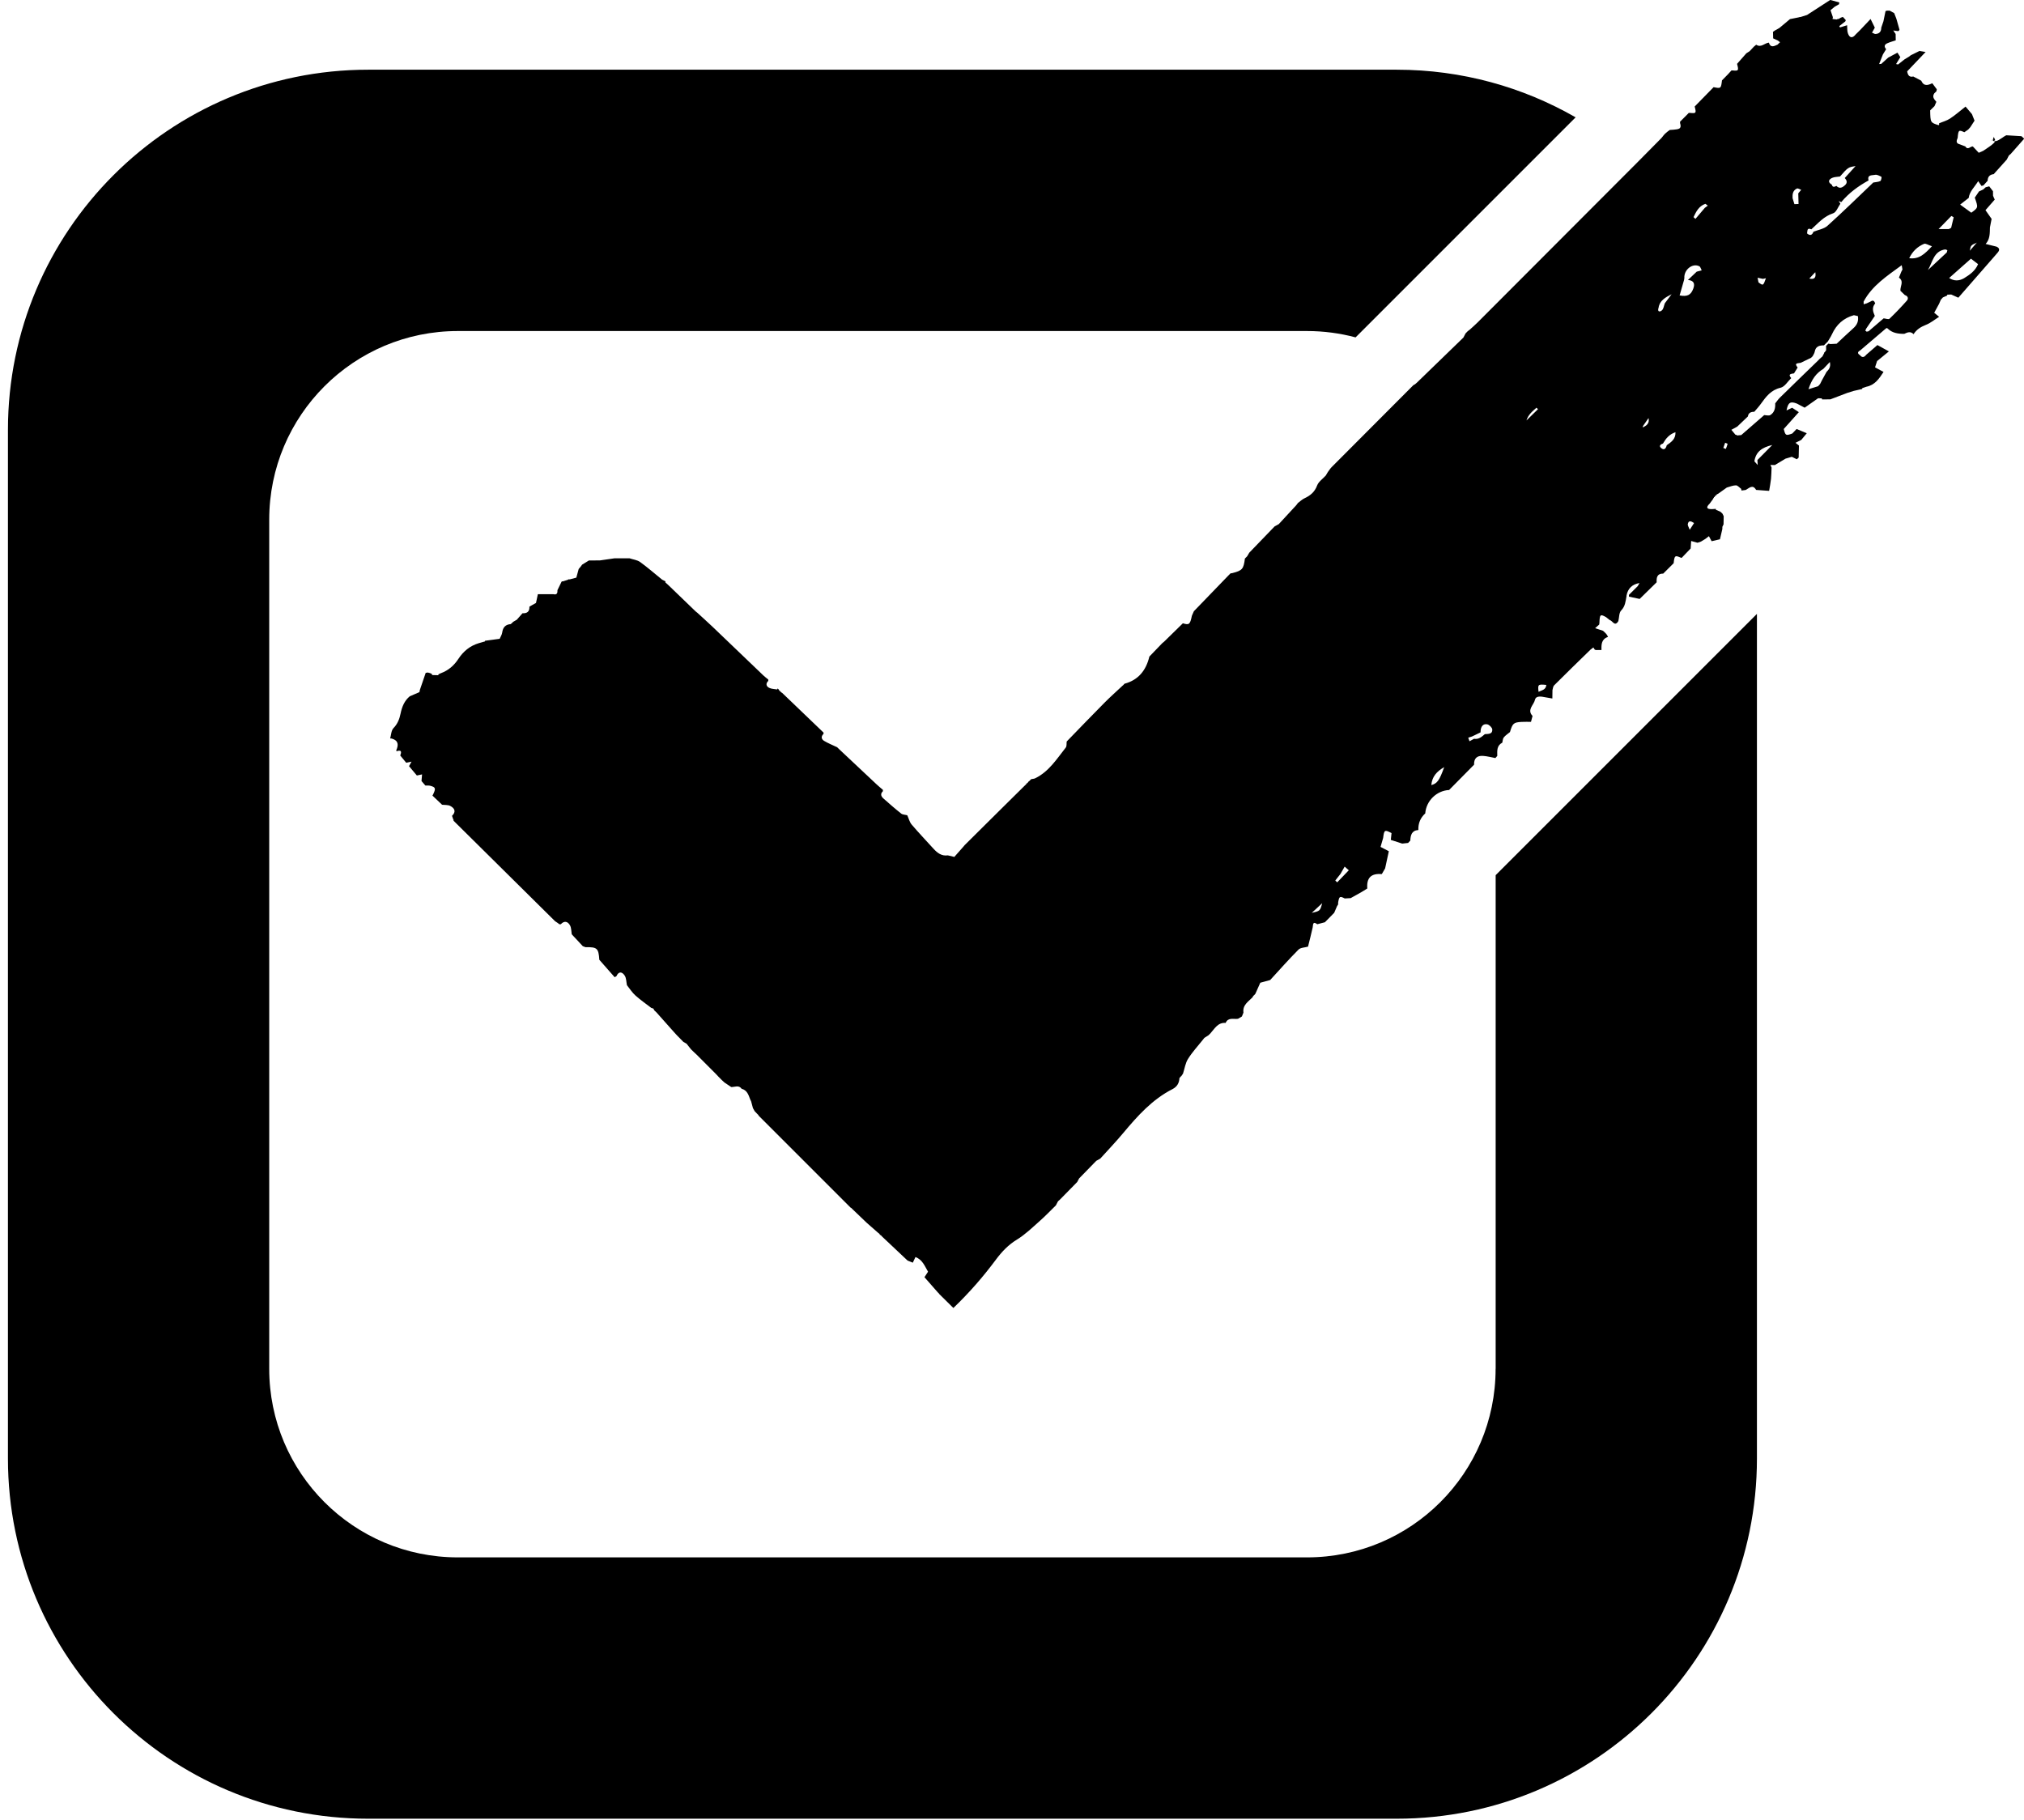 <?xml version="1.0" encoding="utf-8"?>
<!-- Generator: Adobe Illustrator 27.4.0, SVG Export Plug-In . SVG Version: 6.00 Build 0)  -->
<svg version="1.1" id="Layer_1" xmlns="http://www.w3.org/2000/svg" xmlns:xlink="http://www.w3.org/1999/xlink" x="0px" y="0px"
	 viewBox="0 0 366.73 329.73" enable-background="new 0 0 366.73 329.73" xml:space="preserve">
<g>
	<path d="M270.99,248.01c0,18.87-15.3,34.17-34.17,34.17H82.95c-18.87,0-34.17-15.3-34.17-34.17V94.15
		c0-18.87,15.3-34.17,34.17-34.17h153.86c3.05,0,6,0.4,8.81,1.15l39.87-39.87c-9.55-5.48-20.61-8.63-32.42-8.63H66.7
		c-36.04,0-65.26,29.22-65.26,65.26v186.38c0,36.04,29.22,65.26,65.26,65.26h186.38c36.04,0,65.26-29.22,65.26-65.26V111.23
		l-47.34,47.34V248.01z"/>
	<polygon points="290.18,117.68 290.18,117.68 290.18,117.68 	"/>
	<path d="M325.96,80.65C325.96,80.65,325.96,80.65,325.96,80.65c0.01,0.01,0.02,0.02,0.03,0.02
		C325.98,80.67,325.96,80.65,325.96,80.65z"/>
	<path d="M366.25,24.67c-0.91-0.05-1.83-0.1-2.74-0.16c-0.12,0.07-0.23,0.13-0.35,0.2c-0.13,0.09-0.25,0.18-0.38,0.26
		c-0.32,0.19-0.63,0.44-0.98,0.55c-0.14,0.04-0.25,0.06-0.35,0.06c0.01,0.09-0.04,0.21-0.17,0.33c-0.57,0.56-1.3,0.96-1.96,1.43
		c-0.26,0.11-0.52,0.23-0.79,0.34c-0.36-0.38-0.72-0.77-1.07-1.15c-0.45-0.03-0.91,0.74-1.36,0c-0.33-0.13-0.67-0.25-1-0.38
		c-0.77-0.18-0.6-0.67-0.39-1.17c0.13-1.44,0.19-1.49,1.21-1.02c0.24-0.16,0.47-0.33,0.71-0.49c0,0,0.02-0.03,0.02-0.03
		c0.12-0.13,0.23-0.26,0.35-0.39c0.26-0.4,0.51-0.8,0.77-1.19c-0.16-0.39-0.31-0.78-0.47-1.18c-0.36-0.42-0.71-0.84-1.16-1.37
		c-0.95,0.74-1.83,1.53-2.81,2.17c-0.6,0.4-1.33,0.58-2,0.87l0.02,0.04c0,0.07,0.01,0.14,0,0.21c-0.01,0.03-0.07,0.05-0.1,0.08
		c-1.48-0.47-1.48-0.47-1.52-2.68c0.27-0.26,0.53-0.52,0.79-0.78c0.11-0.26,0.22-0.51,0.33-0.77c-0.38-0.45-0.81-0.88-0.38-1.53
		c0.13-0.13,0.26-0.25,0.39-0.38c0.03-0.12,0.06-0.24,0.07-0.36c-0.27-0.37-0.55-0.73-0.82-1.1c-0.79,0.38-1.54,0.6-2-0.46
		c-0.48-0.25-0.96-0.51-1.44-0.76c-0.75,0.18-0.99-0.27-1.11-0.93c1.11-1.16,2.23-2.34,3.34-3.51c-0.37-0.06-0.73-0.13-1.1-0.19
		c-0.53,0.26-1.05,0.52-1.58,0.78c-0.11,0.09-0.23,0.17-0.34,0.26c-0.26,0.16-0.52,0.32-0.79,0.48c-0.39,0.31-0.79,0.62-1.18,0.93
		c-0.12-0.03-0.24-0.05-0.36-0.08c0.26-0.42,0.51-0.83,0.77-1.25c-0.17-0.27-0.35-0.54-0.52-0.81c-0.56,0.3-1.12,0.6-1.68,0.9
		c-0.42,0.38-0.84,0.76-1.26,1.14c-0.13,0.01-0.25,0.02-0.38,0.02c0.23-0.58,0.46-1.17,0.69-1.75c0.19-0.31,0.39-0.63,0.58-0.94
		c-0.38-0.42-0.35-0.81,0.16-1.05c0.5-0.23,1.05-0.37,1.58-0.55c-0.01-0.38-0.02-0.77-0.02-1.15c-0.14-0.21-0.29-0.43-0.43-0.64
		c0.29,0.04,0.58,0.08,0.87,0.12c0.13-0.04,0.22-0.13,0.26-0.26c-0.19-0.67-0.38-1.33-0.57-2c-0.13-0.33-0.26-0.67-0.39-1
		c-0.27-0.15-0.54-0.3-0.81-0.45c-0.14,0-0.28-0.01-0.41-0.01c-0.12,0.01-0.24,0.04-0.35,0.09c-0.13,0.62-0.26,1.24-0.38,1.85
		c-0.13,0.38-0.26,0.76-0.39,1.14c0,0.75-0.37,1.15-1.13,1.16c-0.18-0.08-0.37-0.16-0.55-0.24c0.17-0.3,0.34-0.61,0.51-0.91
		c-0.26-0.52-0.52-1.05-0.77-1.57c-0.63,0.66-1.25,1.33-1.88,1.99c-0.26,0.26-0.53,0.52-0.79,0.78c-0.59,0.74-1.12,0.74-1.44-0.19
		c-0.15-0.45-0.1-0.96-0.14-1.45c-0.43,0.13-0.86,0.27-1.29,0.4c-0.04-0.08-0.08-0.16-0.13-0.24c0.36-0.28,0.73-0.56,1.09-0.85
		c0.05-0.08,0.08-0.16,0.08-0.25c-0.17-0.19-0.35-0.38-0.52-0.57c-0.12,0.05-0.24,0.09-0.37,0.14c-0.14,0.08-0.28,0.16-0.41,0.24
		c-0.13-0.02-0.24,0.01-0.34,0.09c-0.25-0.03-0.51-0.06-0.76-0.09c0.04-0.11,0.06-0.22,0.07-0.33c-0.14-0.42-0.29-0.84-0.43-1.26
		c0.26-0.22,0.52-0.43,0.78-0.65c0.24-0.14,0.49-0.27,0.73-0.41c0,0,0.03-0.02,0.03-0.02c0.02-0.11,0.04-0.22,0.06-0.33
		c-0.55-0.15-1.1-0.3-1.65-0.45c-1.4,0.91-2.8,1.81-4.2,2.72c-0.39,0.12-0.78,0.24-1.17,0.37c-0.13,0-0.25,0.02-0.37,0.07
		c-0.52,0.1-1.03,0.2-1.55,0.31c-0.64,0.53-1.27,1.07-1.91,1.6c-0.21,0.12-0.43,0.24-0.64,0.37c0,0-0.13,0.06-0.13,0.06
		c-0.13,0.09-0.27,0.18-0.4,0.28l0,0.01c0.01,0.39,0.02,0.78,0.03,1.17c0.28,0.13,0.57,0.26,0.85,0.39c0.13,0.1,0.27,0.21,0.4,0.31
		c-0.15,0.15-0.31,0.29-0.46,0.44c-0.62,0.28-1.26,0.63-1.57-0.37c-0.77,0.08-1.41,0.98-2.29,0.38c-0.14,0.12-0.28,0.23-0.42,0.35
		c-0.25,0.27-0.5,0.53-0.75,0.8c0,0,0,0.01,0,0.01c-0.21,0.13-0.41,0.27-0.62,0.4c-0.56,0.64-1.12,1.27-1.68,1.91
		c0.33,1.22,0.27,1.3-0.8,1.19c-0.07,0-0.15,0-0.22,0c0,0-0.09,0.11-0.09,0.11c-0.18,0.2-0.36,0.4-0.54,0.59
		c-0.36,0.37-0.72,0.73-1.08,1.1c-0.18,1.49-0.2,1.5-1.52,1.23c-1.14,1.17-2.29,2.34-3.43,3.51c0.32,1.19,0.26,1.27-0.79,1.16
		c-0.1,0-0.19,0-0.29,0c0,0-0.06,0.07-0.06,0.07c-0.1,0.1-0.2,0.21-0.3,0.31c0,0-0.08,0.08-0.08,0.08c-0.1,0.1-0.2,0.2-0.3,0.3
		c0,0-0.08,0.08-0.08,0.08c-0.1,0.1-0.2,0.2-0.3,0.3c0,0-0.08,0.08-0.08,0.08c-0.1,0.1-0.2,0.2-0.3,0.3c0,0-0.07,0.07-0.07,0.07
		c0.01,0.09,0.01,0.18,0.01,0.27c0.39,1.19-0.51,1.07-1.19,1.18c-0.22,0.01-0.43,0.03-0.65,0.04c0,0-0.12,0.07-0.12,0.07
		c-0.12,0.09-0.24,0.18-0.36,0.27c-0.15,0.13-0.29,0.25-0.44,0.38c-0.11,0.13-0.22,0.26-0.33,0.38c0,0-0.03,0.05-0.03,0.05
		c-0.09,0.11-0.17,0.21-0.26,0.32c-1.48,1.5-2.96,3-4.45,4.5c-9.62,9.64-19.25,19.28-28.87,28.92c-0.45,0.45-0.93,0.86-1.4,1.29
		c-0.13,0.1-0.26,0.19-0.38,0.29c-0.13,0.13-0.26,0.27-0.39,0.4c-0.13,0.25-0.26,0.5-0.39,0.75c-2.82,2.73-5.63,5.46-8.45,8.19
		c-0.11,0.09-0.22,0.19-0.33,0.28c-0.11,0.06-0.24,0.1-0.32,0.19c-4.93,4.94-9.86,9.88-14.78,14.82c-0.26,0.26-0.46,0.6-0.69,0.9
		c-0.12,0.21-0.25,0.41-0.37,0.62c-0.54,0.6-1.31,1.11-1.57,1.81c-0.44,1.18-1.23,1.82-2.28,2.31c-0.43,0.2-0.8,0.56-1.19,0.85
		c-0.1,0.14-0.2,0.27-0.31,0.41c-1.05,1.14-2.1,2.28-3.16,3.42c-0.25,0.14-0.51,0.28-0.76,0.42c-1.53,1.59-3.06,3.17-4.59,4.76
		c-0.12,0.21-0.25,0.42-0.37,0.63c0,0-0.04,0.05-0.04,0.05c-0.11,0.11-0.22,0.22-0.33,0.33c0,0-0.05,0.05-0.05,0.05
		c-0.24,1.9-0.47,2.17-2.25,2.63c-0.12,0.03-0.23,0.05-0.35,0.05c0,0-0.07,0.07-0.07,0.07c-0.1,0.1-0.2,0.21-0.31,0.31
		c0,0-0.08,0.08-0.08,0.08c-0.09,0.09-0.18,0.19-0.27,0.28c-1.97,2.04-3.95,4.08-5.92,6.13c-0.12,0.27-0.24,0.55-0.36,0.82
		c-0.32,1.57-0.5,1.72-1.63,1.36c-1.13,1.1-2.26,2.21-3.39,3.32c-0.12,0.1-0.23,0.19-0.35,0.29c-0.77,0.81-1.55,1.61-2.33,2.42
		c-0.59,2.47-1.96,4.24-4.5,4.92c0,0-0.1,0.1-0.1,0.1c-0.06,0.09-0.13,0.16-0.22,0.22c-1.1,1.04-2.24,2.04-3.3,3.11
		c-2.31,2.33-4.58,4.69-6.86,7.04c-0.05,0.37,0.03,0.85-0.17,1.1c-1.63,2.06-3.05,4.35-5.53,5.56c-0.22,0.11-0.49,0.11-0.73,0.16
		c0,0-0.1,0.1-0.1,0.1c-0.08,0.1-0.17,0.19-0.27,0.27c0,0-0.1,0.02-0.1,0.02l-0.02,0.1c-0.08,0.1-0.17,0.19-0.27,0.27
		c0,0-0.1,0.02-0.1,0.02l-0.02,0.1c-0.06,0.09-0.14,0.16-0.23,0.23c-1.49,1.48-2.99,2.95-4.48,4.43c-2.16,2.14-4.31,4.28-6.47,6.42
		c-0.09,0.1-0.17,0.21-0.26,0.31c-0.54,0.62-1.09,1.23-1.61,1.82c-0.46-0.11-0.82-0.19-1.18-0.28c-1.14,0.16-1.91-0.45-2.62-1.23
		c-1.31-1.45-2.66-2.86-3.93-4.35c-0.38-0.45-0.53-1.1-0.78-1.65c0,0-0.04-0.04-0.04-0.04c-0.37-0.1-0.81-0.09-1.09-0.31
		c-1.1-0.87-2.16-1.8-3.21-2.73c-0.43-0.38-0.6-0.84-0.09-1.31c0-0.08,0-0.16,0-0.25c-0.38-0.33-0.77-0.64-1.14-0.99
		c-2.26-2.11-4.51-4.23-6.76-6.35c-0.12-0.11-0.23-0.22-0.35-0.34c0,0-0.04-0.04-0.04-0.04c-0.79-0.38-1.61-0.7-2.36-1.15
		c-0.5-0.3-0.61-0.8-0.11-1.27c0.01-0.08,0.01-0.16,0-0.24c-2.52-2.41-5.03-4.82-7.55-7.24l-0.1,0c0,0-0.01-0.1-0.01-0.1
		c-0.13-0.01-0.2-0.08-0.22-0.21c-0.12,0-0.18-0.06-0.18-0.18c-0.09-0.1-0.18-0.19-0.27-0.29c0.03,0.09,0,0.16-0.08,0.21
		c-0.49-0.09-1.03-0.08-1.45-0.3c-0.53-0.27-0.65-0.77-0.15-1.25c0.01-0.08,0.01-0.16,0-0.25c-0.29-0.24-0.6-0.46-0.87-0.72
		c-3.08-2.94-6.15-5.9-9.23-8.84c-0.9-0.86-1.84-1.69-2.76-2.54c-0.1-0.08-0.19-0.15-0.29-0.23c-1.59-1.54-3.19-3.07-4.78-4.61
		c-0.11-0.1-0.22-0.21-0.33-0.31c0,0-0.07-0.06-0.07-0.06c-0.11-0.1-0.21-0.2-0.32-0.29c0.01-0.06,0.01-0.13,0.02-0.19
		c-0.2-0.1-0.4-0.21-0.61-0.31c-1.32-1.07-2.6-2.19-3.98-3.19c-0.53-0.38-1.27-0.45-1.91-0.67c-0.92,0-1.83,0-2.75,0
		c-0.88,0.13-1.75,0.25-2.63,0.38c-0.66,0-1.33,0-1.99,0.01c-0.41,0.25-0.82,0.51-1.23,0.76c-0.09,0.12-0.18,0.25-0.27,0.37
		c-0.12,0.14-0.23,0.27-0.35,0.41c-0.14,0.52-0.29,1.05-0.43,1.57c-0.4,0.11-0.81,0.21-1.21,0.32c-0.12-0.04-0.23-0.02-0.32,0.07
		c-0.32,0.1-0.64,0.2-0.95,0.3c0,0-0.12-0.03-0.12-0.03l-0.08,0.09c-0.25,0.51-0.49,1.01-0.74,1.52c0.03,0.52-0.09,0.89-0.74,0.73
		c-0.94,0-1.87,0-2.81,0c-0.11,0.53-0.23,1.06-0.34,1.59c-0.24,0.13-0.47,0.26-0.71,0.39c-0.16,0.09-0.32,0.19-0.48,0.28
		c0.04,0.88-0.41,1.24-1.25,1.19c-0.34,0.39-0.69,0.78-1.03,1.17c-0.24,0.14-0.48,0.28-0.72,0.42c0,0-0.03,0.07-0.03,0.07
		c-0.12,0.1-0.24,0.21-0.36,0.31c-0.94,0.07-1.41,0.58-1.54,1.52c-0.05,0.39-0.3,0.76-0.46,1.14c-0.89,0.12-1.78,0.24-2.67,0.36
		c0,0,0.02,0.11,0.02,0.11c-0.38,0.11-0.76,0.22-1.15,0.33c-1.59,0.48-2.79,1.48-3.68,2.84c-0.79,1.21-1.81,2.09-3.16,2.59
		c-0.15,0.07-0.31,0.14-0.46,0.21c0,0-0.01,0.16-0.01,0.16c-0.37-0.01-0.75-0.02-1.12-0.03c-0.03-0.07-0.06-0.15-0.08-0.22
		c-0.11-0.05-0.22-0.09-0.33-0.14c-0.13-0.03-0.26-0.06-0.39-0.1c-0.12,0.03-0.25,0.05-0.37,0.06c-0.36,1.04-0.72,2.09-1.07,3.13
		c0,0.13-0.03,0.25-0.08,0.37c-0.58,0.25-1.16,0.5-1.74,0.75c-0.98,0.81-1.41,1.92-1.66,3.11c-0.2,1-0.54,1.89-1.3,2.67
		c-0.4,0.42-0.41,1.23-0.59,1.86c0.11-0.01,0.22,0,0.33,0.03c1.19,0.36,1.2,1.15,0.78,2.11c0,0,0,0.11,0,0.11l0.1,0.05
		c0.91-0.29,0.84,0.19,0.62,0.79c0.36,0.44,0.72,0.88,1.08,1.31c0.32-0.07,0.64-0.13,0.96-0.2c-0.15,0.27-0.3,0.54-0.45,0.82
		c0.47,0.56,0.94,1.12,1.42,1.69c0.31-0.07,0.63-0.13,0.94-0.2c-0.03,0.4-0.07,0.8-0.1,1.2c0.23,0.27,0.47,0.55,0.7,0.82
		c0.31,0.01,0.63-0.03,0.92,0.05c0.95,0.26,1,0.49,0.46,1.6c-0.03,0.06-0.06,0.12-0.1,0.17c0.58,0.55,1.17,1.11,1.75,1.66
		c0.5,0.06,1.06,0,1.47,0.21c0.79,0.41,1.12,1.04,0.33,1.8c0.07,0.21,0.14,0.42,0.21,0.62c0,0,0,0.04,0,0.04l0.09,0.09
		c0,0-0.04,0.12-0.04,0.12c6.13,6.07,12.27,12.15,18.41,18.22c0.16,0.11,0.32,0.21,0.48,0.32c0.1,0.08,0.21,0.16,0.31,0.24
		c0.08,0,0.17,0,0.25-0.01c0.65-0.7,1.28-0.5,1.67,0.21c0.25,0.46,0.22,1.07,0.31,1.61c0.67,0.72,1.33,1.43,2,2.15
		c0.17,0.06,0.33,0.13,0.5,0.19c2.11-0.04,2.36,0.19,2.5,2.28c0.93,1.05,1.85,2.11,2.78,3.16c0.11-0.06,0.22-0.13,0.32-0.19
		c0.44-0.99,1.08-0.75,1.5-0.1c0.3,0.47,0.28,1.14,0.4,1.73c0.5,0.63,0.94,1.33,1.53,1.86c0.9,0.81,1.91,1.51,2.87,2.25
		c0.13,0.04,0.25,0.08,0.38,0.13c0.08,0.1,0.13,0.2,0.16,0.31c0,0,0.08,0.07,0.08,0.07c0.11,0.1,0.22,0.2,0.32,0.3
		c1.05,1.18,2.09,2.35,3.14,3.53c0.1,0.11,0.2,0.22,0.3,0.33c0,0,0.08,0.09,0.08,0.09c0.09,0.1,0.19,0.2,0.28,0.3
		c0,0,0.11,0.11,0.11,0.11c0.08,0.08,0.16,0.16,0.24,0.24c0.24,0.25,0.48,0.5,0.73,0.75c0.2,0.11,0.4,0.22,0.59,0.34
		c0.26,0.33,0.52,0.67,0.79,1c0.09,0.08,0.18,0.17,0.26,0.25c0,0,0.08,0.08,0.08,0.08c0.1,0.1,0.21,0.2,0.31,0.3
		c0,0,0.08,0.07,0.08,0.07c0.11,0.1,0.22,0.21,0.33,0.31c1.17,1.18,2.35,2.35,3.52,3.53c0.1,0.11,0.2,0.22,0.31,0.33
		c0,0,0.07,0.08,0.07,0.08c0.1,0.1,0.2,0.21,0.31,0.31c0,0,0.08,0.08,0.08,0.08c0.1,0.1,0.21,0.2,0.31,0.31c0,0,0.08,0.07,0.08,0.07
		c0.11,0.1,0.22,0.2,0.32,0.3c0.41,0.28,0.83,0.55,1.24,0.83c0.64,0.02,1.36-0.42,1.88,0.31c1,0.26,1.25,1.12,1.56,1.94
		c0.05,0.11,0.11,0.22,0.16,0.33c0.11,0.41,0.22,0.82,0.33,1.23c0.11,0.19,0.21,0.38,0.32,0.57c0.17,0.18,0.35,0.36,0.52,0.54
		c0.1,0.07,0.17,0.16,0.21,0.28c5.55,5.55,11.1,11.1,16.64,16.64c0.12,0.04,0.21,0.12,0.28,0.22c0.87,0.83,1.74,1.67,2.61,2.5
		c0,0,0.01,0.01,0.01,0.01c0.72,0.63,1.43,1.26,2.15,1.89c0.11,0.04,0.19,0.12,0.24,0.23c0,0,0.03,0.1,0.03,0.1l0.1,0.02
		c0.1,0.04,0.17,0.1,0.21,0.2c1.57,1.48,3.13,2.96,4.7,4.43c0.29,0.12,0.58,0.23,0.95,0.38c0.17-0.36,0.31-0.67,0.48-1.02
		c1.28,0.48,1.69,1.66,2.28,2.66c-0.24,0.36-0.44,0.68-0.65,0.99c0.81,0.93,1.63,1.85,2.44,2.78c0.1,0.06,0.18,0.14,0.22,0.25
		c0.84,0.83,1.68,1.66,2.58,2.55c2.9-2.78,5.41-5.67,7.7-8.75c1.08-1.45,2.25-2.69,3.83-3.65c1.51-0.93,2.81-2.2,4.15-3.39
		c1-0.88,1.93-1.86,2.89-2.8c0.12-0.24,0.24-0.47,0.37-0.71c0,0,0.05-0.06,0.05-0.06c0.11-0.09,0.21-0.19,0.32-0.28
		c1.04-1.06,2.08-2.12,3.12-3.18c0.12-0.22,0.24-0.44,0.36-0.66c1.03-1.06,2.06-2.12,3.1-3.18c0.24-0.14,0.48-0.28,0.73-0.41
		c1.4-1.55,2.85-3.06,4.19-4.67c2.58-3.08,5.24-6.06,8.9-7.92c0.81-0.42,1.21-1.09,1.25-1.99c0.1-0.11,0.19-0.23,0.29-0.34
		c0,0,0.05-0.02,0.05-0.02c0.1-0.15,0.2-0.31,0.31-0.46c0.29-0.89,0.42-1.88,0.9-2.65c0.76-1.22,1.76-2.3,2.66-3.43
		c0.1-0.13,0.2-0.25,0.3-0.38c0,0,0.01-0.01,0.01-0.01c0.24-0.15,0.49-0.31,0.73-0.46c0.11-0.11,0.22-0.22,0.34-0.33
		c0.78-0.85,1.34-2.03,2.78-1.92c0.47-1.07,1.45-0.62,2.25-0.75c0.23-0.14,0.47-0.28,0.7-0.42c0.09-0.23,0.18-0.47,0.28-0.7
		c-0.19-1.38,0.89-1.99,1.67-2.79l0-0.12c0,0,0.11-0.04,0.11-0.04c0,0,0.01-0.11,0.01-0.11l0.1-0.04c0.09-0.1,0.18-0.21,0.27-0.31
		c0.3-0.67,0.59-1.33,0.89-2c0.6-0.16,1.19-0.33,1.79-0.49c1.7-1.85,3.36-3.73,5.13-5.51c0.38-0.38,1.15-0.37,1.73-0.54
		c0.14-0.58,0.29-1.15,0.43-1.73c0.14-0.57,0.27-1.15,0.41-1.73c0.1-0.46-0.04-1.24,0.84-0.6c0.46-0.12,0.92-0.24,1.38-0.36
		c0.56-0.57,1.12-1.14,1.68-1.71c0.17-0.4,0.35-0.81,0.52-1.21c0.06-0.1,0.12-0.2,0.19-0.3c0-0.13,0.01-0.26,0.01-0.39
		c0.2-1.1,0.3-1.16,1.19-0.7c0.36-0.02,0.72-0.04,1.08-0.06c0.66-0.37,1.32-0.74,1.98-1.11c0.3-0.19,0.6-0.37,0.91-0.56
		c0,0,0.12-0.08,0.12-0.08c-0.16-1.92,0.69-2.77,2.61-2.6c0,0,0.08-0.11,0.08-0.11c0.18-0.31,0.36-0.62,0.54-0.93
		c0.22-1.04,0.44-2.07,0.67-3.11c-0.5-0.26-1-0.52-1.5-0.78c0.16-0.54,0.31-1.08,0.47-1.62c0.18-1.48,0.28-1.54,1.52-0.88
		c-0.04,0.41-0.09,0.82-0.13,1.23c0.69,0.22,1.38,0.45,2.07,0.67c0.35-0.04,0.7-0.08,1.06-0.12c0.13-0.14,0.27-0.28,0.4-0.42
		c0.05-0.97,0.24-1.84,1.46-1.92c-0.04-1.2,0.36-2.2,1.25-3.01c0.17-2.28,2.06-4.13,4.32-4.24c1.51-1.53,3.02-3.06,4.53-4.59
		c-0.05-1.15,0.55-1.67,1.63-1.59c0.75,0.05,1.49,0.26,2.23,0.39c0.11-0.13,0.23-0.26,0.34-0.39c-0.02-0.92-0.11-1.87,0.91-2.4
		c0.08-0.32,0.08-0.71,0.27-0.95c0.31-0.38,0.74-0.65,1.12-0.97c0.47-1.59,0.66-1.76,2.12-1.84c0.56-0.03,1.13-0.01,1.69-0.01
		c0.09-0.36,0.18-0.72,0.28-1.07c-1.06-1.13,0.23-1.98,0.44-2.92c0.17-0.78,1.13-0.61,1.83-0.47c0.44,0.09,0.88,0.15,1.32,0.23
		c0.01-0.51,0.01-1.02,0.02-1.53c0.09-0.28,0.1-0.65,0.29-0.84c2.18-2.18,4.39-4.33,6.6-6.48c0.17-0.13,0.35-0.27,0.52-0.4
		c0.09,0.14,0.18,0.28,0.27,0.42c0.09,0.03,0.18,0.04,0.27,0.05c0.31,0,0.62-0.01,0.93-0.01c-0.03-1-0.01-1.98,1.19-2.37
		c-0.07-0.13-0.14-0.25-0.2-0.38c-0.08-0.1-0.16-0.2-0.25-0.3c-0.15-0.14-0.31-0.29-0.46-0.43c-0.48-0.16-0.95-0.31-1.43-0.47
		c0.25-0.22,0.49-0.44,0.74-0.66c0.02-0.1,0.03-0.21,0.04-0.31c0.05-1.53,0.16-1.62,1.2-1.03c0.22,0.18,0.45,0.36,0.67,0.53
		c0.51,0.1,0.9,1.29,1.56,0.18c0.16-0.65,0.11-1.5,0.51-1.92c0.74-0.76,0.79-1.64,0.96-2.54l0.01-0.17
		c0.25-1.31,1.06-2.04,2.35-2.26c-0.11,0.19-0.21,0.37-0.32,0.56c-0.53,0.53-1.06,1.05-1.59,1.58c0.01,0.11,0.01,0.22,0.01,0.33
		c0.64,0.14,1.28,0.27,1.93,0.41c1.03-1.01,2.05-2.02,3.08-3.02c-0.05-0.86,0.08-1.59,1.19-1.57c0.63-0.63,1.26-1.25,1.89-1.88
		c0.15-1.39,0.24-1.47,1.24-1.03c0.07,0.02,0.14,0.04,0.2,0.07c0.55-0.57,1.09-1.14,1.64-1.71c0.03-0.45,0.06-0.91,0.09-1.36
		c0.38,0.11,0.77,0.21,1.15,0.32c0.21-0.07,0.41-0.14,0.62-0.21c0,0,0.02-0.01,0.02-0.01c0.25-0.15,0.51-0.31,0.76-0.46
		c0.22-0.17,0.44-0.34,0.67-0.51c0.16,0.3,0.32,0.61,0.49,0.91c0.5-0.12,1-0.23,1.51-0.35c0.14-0.62,0.29-1.23,0.43-1.85
		c0-0.14,0.01-0.27,0.01-0.41c0.07-0.15,0.14-0.29,0.21-0.44c0.01-0.49,0.02-0.98,0.03-1.48c-0.08-0.16-0.16-0.31-0.23-0.47
		c-0.13-0.12-0.26-0.24-0.4-0.36c-0.26-0.11-0.52-0.22-0.78-0.33c0,0-0.03-0.17-0.03-0.17c-0.25,0.02-0.5,0.05-0.75,0.05
		c-1,0-0.98-0.39-0.36-0.99c0.23-0.31,0.46-0.63,0.69-0.94l-0.03-0.09c0,0,0.1-0.02,0.1-0.02c-0.01-0.11,0.04-0.16,0.15-0.17
		c0.02-0.14,0.1-0.23,0.24-0.24c-0.01-0.1,0.04-0.15,0.14-0.14l0.04-0.13c0,0,0.14-0.02,0.14-0.02c0.55-0.39,1.09-0.78,1.64-1.17
		c0.55-0.15,1.1-0.4,1.65-0.4c0.32,0,0.63,0.4,0.95,0.63c0.01,0.1,0.03,0.21,0.06,0.31c0.25-0.03,0.5-0.06,0.76-0.1
		c0.63-0.32,1.26-1.1,1.89-0.01c0.79,0.06,1.57,0.11,2.36,0.17c0.12-0.72,0.26-1.44,0.34-2.17c0.07-0.68,0.07-1.37,0.1-2.06
		c-0.07-0.15-0.14-0.31-0.21-0.46c0.27,0,0.54,0,0.81,0.01c0.65-0.39,1.29-0.77,1.94-1.16c0.38-0.11,0.75-0.22,1.13-0.33
		c0.3,0.15,0.6,0.3,0.91,0.45c0.11-0.1,0.22-0.21,0.33-0.31c0.02-0.73,0.04-1.46,0.05-2.18c-0.21-0.17-0.42-0.33-0.62-0.5
		c0.35-0.17,0.69-0.35,1.04-0.52c0.33-0.4,0.67-0.8,1-1.21c-0.6-0.25-1.21-0.5-1.81-0.76c0,0-0.06,0.02-0.06,0.02
		c-0.25,0.26-0.5,0.52-0.76,0.79c-1.17,0.42-1.23,0.39-1.54-0.82c0.91-1.02,1.82-2.03,2.73-3.05c-0.4-0.27-0.81-0.53-1.21-0.8
		c-0.33,0.16-0.65,0.31-1.02,0.49c0.28-1.45,0.69-1.71,1.89-1.24c0.47,0.25,0.93,0.5,1.4,0.74c0.81-0.57,1.62-1.14,2.43-1.71
		c0.22,0.01,0.44,0.02,0.67,0.02c0.02,0.06,0.03,0.13,0.05,0.19c0.5,0,1-0.01,1.5-0.01c1.03-0.39,2.06-0.78,3.08-1.17
		c0.38-0.12,0.77-0.24,1.15-0.36c0,0,0.04-0.01,0.04-0.01c0.5-0.11,1-0.23,1.5-0.34c0,0,0.01-0.15,0.01-0.15
		c0.25-0.09,0.51-0.17,0.76-0.26c1.55-0.3,2.32-1.49,3.1-2.68c-0.51-0.28-1.03-0.55-1.54-0.83c0.12-0.38,0.24-0.76,0.37-1.14
		c0.65-0.54,1.31-1.07,2.14-1.75c-0.88-0.48-1.51-0.84-2.08-1.15c-0.79,0.68-1.41,1.22-2.03,1.76c-0.36,0.47-0.74,0.58-1.14,0.06
		c0,0,0,0,0,0c-0.49-0.3-0.44-0.58,0.04-0.84c1.55-1.32,3.09-2.64,4.64-3.96l0.15-0.11c0,0,0.17,0.07,0.17,0.07
		c0.84,0.85,1.91,0.99,3.03,0.99c0.57-0.27,1.15-0.52,1.69,0.06c0.53-0.83,1.28-1.31,2.21-1.68c0.87-0.33,1.62-0.97,2.42-1.47
		c-0.3-0.24-0.59-0.49-0.89-0.73c0.29-0.54,0.58-1.08,0.88-1.62c0.11-0.25,0.22-0.49,0.32-0.74c0.12-0.14,0.24-0.28,0.37-0.42
		c0.26-0.11,0.52-0.22,0.78-0.34c0,0,0.01-0.16,0.01-0.16c0.24-0.01,0.48-0.02,0.72-0.03c0.4,0.18,0.79,0.36,1.29,0.58
		c2.2-2.52,4.37-5.01,6.54-7.49c0.21-0.24,0.42-0.48,0.62-0.72c0.38-0.45,0.29-0.8-0.24-1.04c-0.66-0.16-1.31-0.32-1.97-0.49
		c0.8-0.86,0.75-1.94,0.78-3c0.1-0.51,0.2-1.02,0.3-1.54c-0.37-0.53-0.74-1.05-1.11-1.58c0.56-0.64,1.12-1.28,1.68-1.92
		c-0.05-0.11-0.11-0.23-0.16-0.34c-0.05-0.12-0.1-0.24-0.15-0.36c0-0.27-0.01-0.54-0.01-0.81c-0.23-0.3-0.45-0.59-0.68-0.89
		c-0.22,0.06-0.44,0.12-0.65,0.17c-0.15,0.13-0.3,0.27-0.44,0.4c-0.25,0.12-0.51,0.23-0.76,0.35c-0.26,0.38-0.51,0.75-0.77,1.13
		c0.64,1.81,0.64,1.81-0.63,2.73c-0.56-0.41-1.14-0.83-2.02-1.47c0.6-0.47,1.08-0.84,1.55-1.21c0.16-1.19,1.04-1.94,1.72-3.04
		c0.27,0.39,0.43,0.63,0.59,0.86c0.12-0.03,0.23-0.06,0.35-0.08c0.26-0.28,0.51-0.57,0.77-0.85c0.01-0.72,0.38-1.12,1.1-1.2
		c0.79-0.88,1.58-1.76,2.37-2.64c0.12-0.23,0.24-0.47,0.36-0.7c0,0,0.05-0.06,0.05-0.06c0.11-0.09,0.21-0.19,0.32-0.28
		c0.81-0.91,1.61-1.83,2.42-2.74C366.57,24.93,366.41,24.8,366.25,24.67z M237.68,165.4c0.7-0.65,1.15-1.06,1.89-1.75
		C239.18,165.06,239.18,165.06,237.68,165.4z M242.29,159.87c-0.12-0.11-0.24-0.22-0.35-0.33c0.31-0.39,0.62-0.78,0.93-1.18
		c0.26-0.45,0.51-0.89,0.77-1.34c0.25,0.22,0.5,0.44,0.75,0.66C243.68,158.41,242.98,159.14,242.29,159.87z M259.34,142.25
		c0.14-1.53,0.96-2.46,2.34-3.26C260.79,141.44,260.41,141.96,259.34,142.25z M269.04,133.02c-0.57,0.48-1.12,0.99-1.96,0.84
		c-0.27,0.15-0.55,0.3-0.82,0.45c-0.08-0.22-0.15-0.44-0.23-0.65c0.23-0.07,0.46-0.15,0.69-0.22c0.51-0.25,1.03-0.5,1.54-0.74
		c0.01-0.12,0.01-0.25,0.02-0.37c0.08-0.72,0.46-1.24,1.2-1.09c0.37,0.08,0.88,0.59,0.91,0.93
		C270.44,133.06,269.65,132.96,269.04,133.02z M276.58,76.18c0.31-1.03,1.08-1.66,1.82-2.31c0.09,0.09,0.18,0.18,0.27,0.27
		C277.98,74.82,277.28,75.5,276.58,76.18z M278.77,125.35c-0.15-1.36-0.1-1.39,1.41-1.25C280.09,125.01,279.38,125.04,278.77,125.35
		z M297.87,77.33c-0.08,0.04-0.16,0.08-0.24,0.12c0.03-0.09,0.05-0.19,0.08-0.28c0.33-0.48,0.66-0.95,0.99-1.42
		C298.88,76.59,298.48,77.03,297.87,77.33z M300.52,55.75c0.19-1.3,1.25-1.87,2.36-2.44c-0.41,0.55-0.82,1.1-1.23,1.64
		c-0.17,0.44-0.22,1.02-0.54,1.29C300.73,56.57,300.25,56.5,300.52,55.75z M302,80.67c-0.15,0.62-0.49,0.99-1.05,0.48
		c-0.42-0.39-0.03-0.65,0.37-0.79c0.5-0.87,1.09-1.65,2.26-2.05C303.63,79.6,302.77,80.11,302,80.67z M306.16,95.99
		c-0.18-0.5-0.38-0.77-0.35-1c0.13-0.75,0.57-0.59,1.14-0.22C306.73,95.12,306.52,95.44,306.16,95.99z M307.43,49.22
		c-0.53,0.5-1.06,1.01-1.59,1.51c1.02,0.09,1.32,0.62,0.97,1.56c-0.43,1.17-1.08,1.5-2.48,1.24c0.27-0.94,0.54-1.88,0.81-2.82
		c0.01-0.11,0.03-0.22,0.05-0.33c-0.1-1.51,1.48-2.77,2.72-2.13c0.21,0.11,0.28,0.49,0.42,0.74
		C308.04,49.07,307.74,49.15,307.43,49.22z M308.9,37.66c-0.57,0.67-1.13,1.33-1.7,2c-0.12-0.11-0.23-0.22-0.35-0.32
		c0.48-0.99,0.95-1.99,2.15-2.41c0.15,0.11,0.29,0.22,0.44,0.33C309.26,37.38,309.08,37.52,308.9,37.66z M312.71,81.34
		c-0.15-0.06-0.31-0.12-0.46-0.18c0.11-0.31,0.22-0.63,0.33-0.94c0.16,0.07,0.45,0.17,0.45,0.19
		C312.95,80.73,312.82,81.04,312.71,81.34z M331.95,32.24c0.42-0.2,0.95-0.18,1.44-0.26c1.47-1.67,1.47-1.67,2.82-1.89
		c-0.75,0.83-1.36,1.5-1.96,2.17c0.4,0.41,0.51,0.86,0.07,1.27c-0.47,0.44-0.99,0.75-1.58,0.16c-0.34,0.16-0.69,0.32-0.83-0.23
		C331.14,33.01,331.32,32.54,331.95,32.24z M325.59,34.16c0.19-0.08,0.51,0.15,0.77,0.24c-0.18,0.21-0.35,0.42-0.53,0.63
		c0.02,0.64,0.04,1.28,0.05,1.93c-0.25,0.01-0.5,0.02-0.75,0.03c-0.11-0.36-0.22-0.72-0.33-1.08
		C324.75,35.18,324.85,34.49,325.59,34.16z M319.43,50.53c0.17-0.04,0.35-0.07,0.54-0.12c-0.49,1.38-0.5,1.38-1.35,0.75
		c-0.05-0.28-0.1-0.56-0.16-0.84C318.79,50.39,319.11,50.46,319.43,50.53z M318.43,83.35c0.02,0.3,0.04,0.6,0.05,0.91
		c-0.2-0.23-0.4-0.45-0.6-0.68c0.26-1.7,1.34-2.51,3.24-2.95C320.06,81.7,319.24,82.52,318.43,83.35z M330.95,67.39
		c-0.27,0.5-0.55,0.99-0.82,1.49c-0.12,0.24-0.24,0.48-0.36,0.72l-0.03,0.02c-0.11,0.12-0.21,0.24-0.32,0.36
		c-0.48,0.15-0.97,0.3-1.74,0.54c0.58-1.79,1.4-2.92,2.7-3.69c0.34-0.36,0.68-0.72,1.17-1.24
		C331.76,66.52,331.36,66.96,330.95,67.39z M335.81,59.47c-1.03,0.92-2.02,1.87-3.03,2.81c-0.37,0.02-0.75,0.04-1.12,0.06
		c-0.13-0.03-0.25-0.06-0.38-0.08c-0.14,0.14-0.27,0.28-0.41,0.41c0,0.26,0.01,0.52,0.01,0.78c-0.09,0.12-0.17,0.24-0.26,0.37
		l-0.1,0.05l0,0.11c-0.1,0.2-0.21,0.4-0.31,0.6c-0.16,0.14-0.32,0.28-0.49,0.43c-0.12,0.12-0.23,0.24-0.35,0.36
		c-2.3,2.23-4.6,4.45-6.88,6.69c-0.32,0.31-0.56,0.69-0.84,1.03c0.05,0.85-0.13,1.64-0.88,2.11c-0.27,0.17-0.74,0.02-1.11,0.01
		c-1.39,1.21-2.77,2.42-4.16,3.62c-0.25,0.02-0.5,0.05-0.75,0.07c-0.08-0.09-0.18-0.14-0.3-0.13c-0.25-0.3-0.49-0.59-0.74-0.89
		c0.35-0.19,0.71-0.39,1.06-0.58c0.64-0.61,1.28-1.22,1.93-1.84c0.1-0.68,0.57-0.85,1.16-0.85c0.41-0.48,0.84-0.94,1.21-1.46
		c0.93-1.29,1.82-2.5,3.57-2.9c0.73-0.17,1.28-1.13,1.91-1.74c-0.67-0.78,0.02-0.76,0.51-0.86c0.22-0.35,0.44-0.71,0.66-1.06
		c-0.74-0.88,0.09-0.74,0.55-0.85c0.64-0.31,1.28-0.62,1.92-0.93c0.04-0.1,0.12-0.18,0.22-0.22c0.14-0.29,0.35-0.56,0.4-0.86
		c0.17-0.98,0.84-1.16,1.67-1.15c0.23-0.23,0.46-0.46,0.7-0.7c0.25-0.43,0.54-0.84,0.75-1.3c0.8-1.77,2.1-2.95,3.98-3.47
		c0.24,0.05,0.48,0.11,0.72,0.16C336.79,58.19,336.48,58.88,335.81,59.47z M327.83,50.47c0.36-0.38,0.72-0.77,1.08-1.15
		C329.1,50.29,328.77,50.69,327.83,50.47z M331.12,40.91c-0.65,0.58-1.68,0.73-2.54,1.08c-0.24,0.64-0.63,0.76-1.16,0.3
		c0.1-0.41-0.07-1.11,0.78-0.74c1.22-1.1,2.27-2.37,3.96-2.91c0.56-0.18,0.87-1.13,1.3-1.73c-0.1-0.16-0.2-0.32-0.3-0.48
		c0.15,0.06,0.3,0.13,0.46,0.19c1.38-1.66,3.08-2.9,4.95-3.93c-0.3-1.09,0.67-0.89,1.16-1.01c0.34-0.09,0.81,0.17,1.17,0.36
		c0.06,0.03-0.04,0.68-0.2,0.76c-0.38,0.18-0.85,0.19-1.28,0.27C336.66,35.7,333.95,38.37,331.12,40.91z M345.5,54.48
		c-1,1.13-2.05,2.23-3.14,3.27c-0.18,0.17-0.7-0.04-1.06-0.07c-0.91,0.78-1.82,1.56-2.73,2.34c-0.13,0.03-0.26,0.05-0.38,0.08
		c-0.03-0.11-0.1-0.14-0.21-0.11c0.04-0.13,0.07-0.25,0.11-0.38c0.54-0.79,1.08-1.58,1.61-2.37c-0.35-0.77-0.57-1.53,0.07-2.27
		c-0.15-0.4-0.36-0.67-0.82-0.35c-0.25,0.12-0.51,0.24-0.76,0.36l-0.03,0c-0.16,0.05-0.32,0.1-0.48,0.15c0-0.16,0-0.33-0.01-0.49
		c1.55-2.9,4.22-4.62,6.9-6.59c0.06,0.34,0.1,0.56,0.14,0.78c-0.07,0.13-0.14,0.25-0.2,0.38c-0.15,0.36-0.29,0.73-0.44,1.09
		c0.98,0.7,0.18,1.6,0.27,2.39c0.27,0.26,0.54,0.52,0.81,0.78C345.71,53.64,345.84,54.1,345.5,54.48z M345.93,46.78
		c0.62-1.27,1.52-2.11,2.7-2.6c0.28-0.11,0.74,0.21,1.42,0.44C348.74,46.01,347.73,47.02,345.93,46.78z M352.74,45.74
		c-1.14,1.06-2.28,2.13-3.42,3.19c0.86-1.42,1.02-3.44,3.15-3.74c0.11,0.04,0.23,0.08,0.34,0.12c0,0,0.03,0.06,0.03,0.06
		C352.8,45.49,352.77,45.61,352.74,45.74z M351.26,41.5c0.85-0.87,1.58-1.62,2.31-2.37c0.14,0.08,0.28,0.16,0.42,0.24
		c-0.15,0.64-0.31,1.27-0.46,1.91c-0.13,0.07-0.27,0.15-0.4,0.22C352.57,41.5,352.01,41.5,351.26,41.5z M358.18,43.96
		c-0.38,0.45-0.77,0.89-1.27,1.47C357.09,44.45,357.09,44.45,358.18,43.96z M357.12,46.87c0.52,0.4,0.91,0.7,1.29,0.99
		c-0.53,1.26-1.53,1.92-2.56,2.56c-0.9,0.51-1.8,0.53-2.68-0.05C354.48,49.21,355.78,48.06,357.12,46.87z"/>
	<path d="M361.32,25.41c0.07,0,0.13,0,0.2,0c-0.09-0.2-0.17-0.4-0.26-0.6c-0.1,0.21-0.16,0.41-0.15,0.55c-0.07,0-0.15,0-0.25,0.01
		l-0.03,0.03c0.09,0,0.19,0,0.28,0.01c0.03,0.12,0.13,0.19,0.34,0.18C361.44,25.51,361.4,25.45,361.32,25.41z"/>
	<path d="M361.25,24.78c0,0.01,0.01,0.02,0.01,0.03c0.01-0.02,0.01-0.03,0.02-0.04L361.25,24.78z"/>
</g>
</svg>
